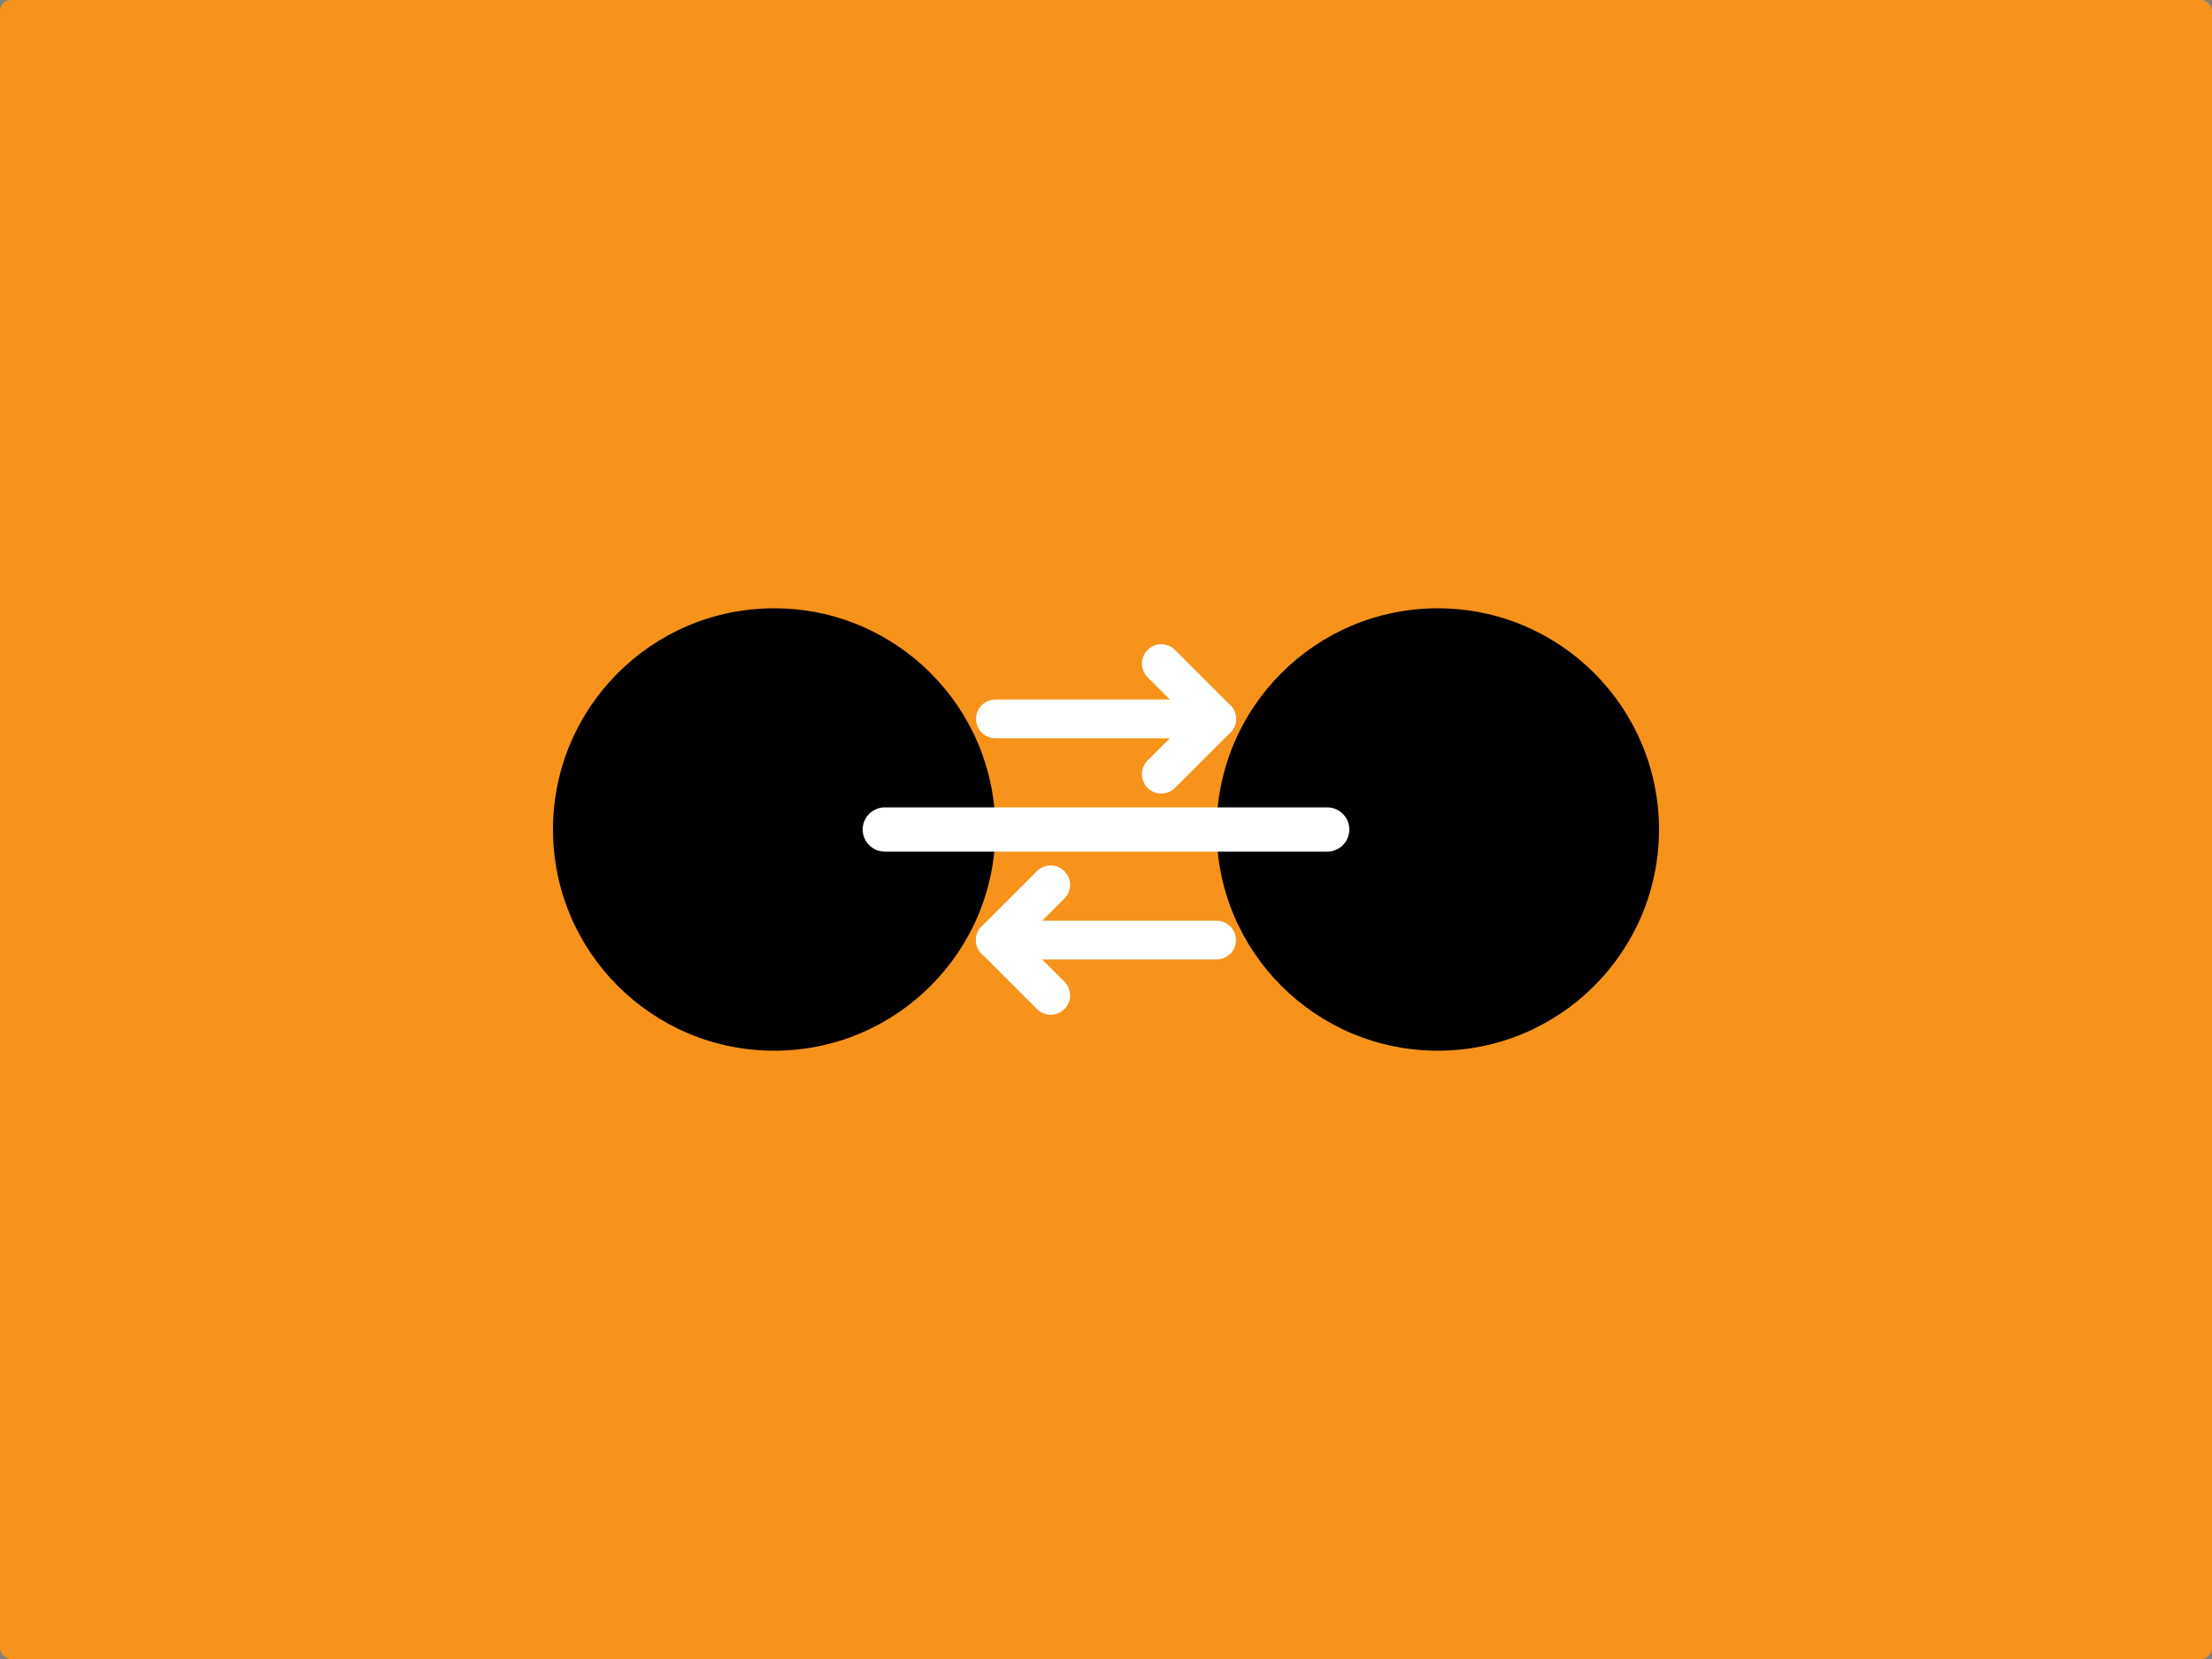 <?xml version="1.0" encoding="UTF-8"?>
<svg width="800" height="600" viewBox="0 0 800 600" fill="none" xmlns="http://www.w3.org/2000/svg">
  <rect x="0" y="0" width="800" height="600" fill="#808080" stroke="none"/>
  <!-- Background - Bitcoin-inspired -->
  <rect width="800" height="600" rx="4" fill="#F7931A"/>
  
  <!-- Central Logo -->
  <g transform="translate(400, 300)">
    <!-- User silhouettes -->
    <circle cx="-120" cy="0" r="80" fill="#000000"/>
    <circle cx="120" cy="0" r="80" fill="#000000"/>
    
    <!-- Connection line -->
    <line x1="-80" y1="0" x2="80" y2="0" stroke="#FFFFFF" stroke-width="16" stroke-linecap="round"/>
    
    <!-- Exchange arrows -->
    <path d="M-40 -40 L40 -40" stroke="#FFFFFF" stroke-width="14" stroke-linecap="round"/>
    <path d="M40 -40 L20 -60" stroke="#FFFFFF" stroke-width="14" stroke-linecap="round"/>
    <path d="M40 -40 L20 -20" stroke="#FFFFFF" stroke-width="14" stroke-linecap="round"/>
    
    <path d="M40 40 L-40 40" stroke="#FFFFFF" stroke-width="14" stroke-linecap="round"/>
    <path d="M-40 40 L-20 20" stroke="#FFFFFF" stroke-width="14" stroke-linecap="round"/>
    <path d="M-40 40 L-20 60" stroke="#FFFFFF" stroke-width="14" stroke-linecap="round"/>
  </g>
</svg>